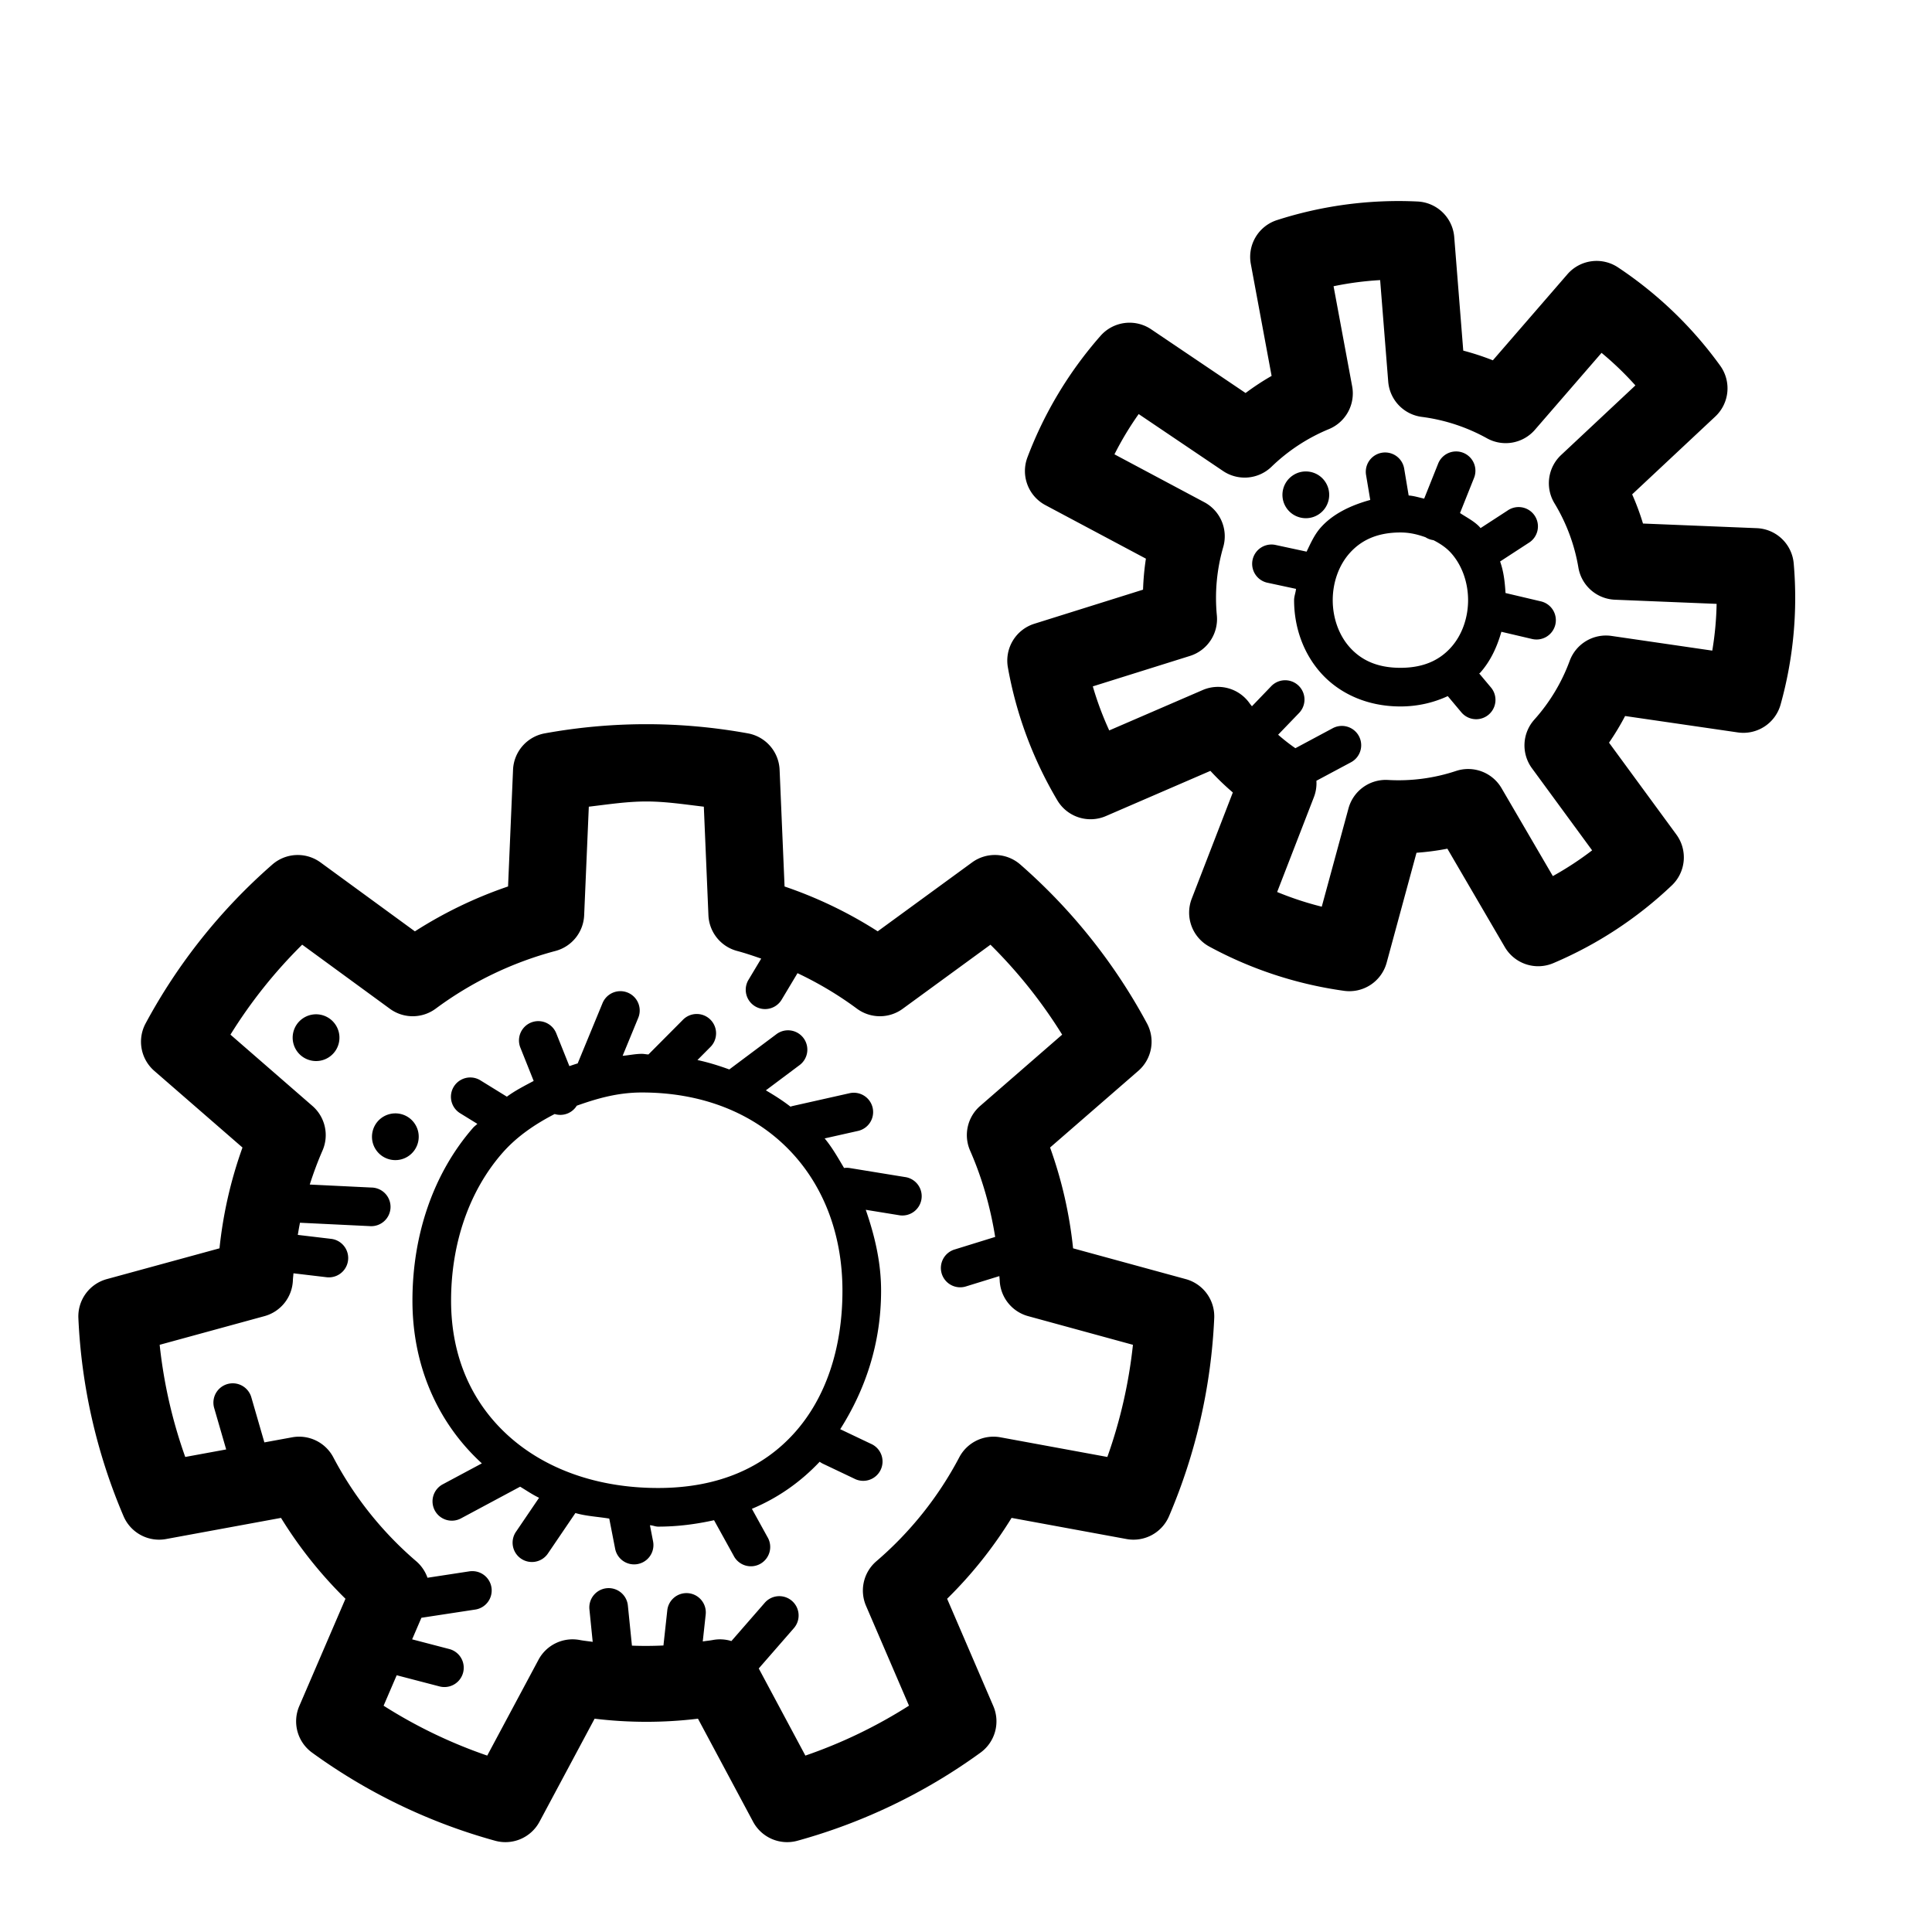 <svg xmlns="http://www.w3.org/2000/svg"  viewBox="0 0 100 100" width="24px" height="24px"><path d="M 71.527 10.424 C 69.685 10.501 67.857 10.826 66.096 11.393 A 2 2 0 0 0 64.742 13.662 L 65.818 19.457 C 65.35 19.725 64.904 20.019 64.471 20.342 L 59.584 17.045 A 2 2 0 0 0 56.965 17.381 C 55.336 19.233 54.053 21.365 53.18 23.672 A 2 2 0 0 0 54.109 26.145 L 59.312 28.916 C 59.23 29.45 59.182 29.982 59.164 30.521 L 53.539 32.285 A 2 2 0 0 0 52.168 34.545 C 52.6 36.974 53.469 39.303 54.727 41.424 A 2 2 0 0 0 57.24 42.24 L 62.65 39.9 C 63.016 40.297 63.4 40.668 63.811 41.018 L 61.684 46.516 A 2 2 0 0 0 62.596 48.996 C 64.764 50.172 67.126 50.946 69.568 51.285 A 2 2 0 0 0 71.773 49.828 L 73.318 44.139 C 73.857 44.1 74.386 44.031 74.916 43.928 L 77.889 49.02 A 2 2 0 0 0 80.395 49.854 C 82.666 48.892 84.746 47.527 86.533 45.828 A 2 2 0 0 0 86.768 43.195 L 83.283 38.441 C 83.589 37.996 83.865 37.539 84.115 37.061 L 89.947 37.91 A 2 2 0 0 0 92.162 36.471 C 92.826 34.095 93.056 31.618 92.842 29.162 A 2 2 0 0 0 90.932 27.338 L 85.041 27.098 C 84.884 26.581 84.699 26.081 84.48 25.588 L 88.783 21.559 A 2 2 0 0 0 89.037 18.928 C 87.594 16.928 85.802 15.205 83.748 13.84 A 2 2 0 0 0 81.129 14.195 L 77.27 18.65 C 76.768 18.451 76.26 18.286 75.738 18.148 L 75.271 12.27 A 2 2 0 0 0 73.373 10.43 C 72.757 10.4 72.142 10.398 71.527 10.424 z M 71.436 14.498 L 71.854 19.752 A 2 2 0 0 0 73.592 21.578 C 74.777 21.731 75.922 22.107 76.965 22.686 A 2 2 0 0 0 79.447 22.246 L 82.896 18.264 C 83.523 18.783 84.105 19.343 84.648 19.949 L 80.803 23.551 A 2 2 0 0 0 80.459 26.049 C 81.078 27.07 81.499 28.198 81.697 29.375 A 2 2 0 0 0 83.588 31.041 L 88.852 31.256 C 88.836 32.07 88.762 32.873 88.627 33.676 L 83.414 32.916 A 2 2 0 0 0 81.248 34.203 C 80.835 35.325 80.214 36.358 79.418 37.246 A 2 2 0 0 0 79.293 39.764 L 82.408 44.014 C 81.762 44.509 81.087 44.951 80.375 45.346 L 77.719 40.795 A 2 2 0 0 0 75.361 39.906 C 74.229 40.282 73.034 40.44 71.842 40.371 A 2 2 0 0 0 69.797 41.844 L 68.414 46.93 C 67.624 46.733 66.858 46.48 66.105 46.17 L 68.008 41.258 A 2 2 0 0 0 68.137 40.412 L 69.916 39.461 A 1 1 0 0 0 69.422 37.574 A 1 1 0 0 0 68.973 37.697 L 67.049 38.727 C 66.737 38.512 66.44 38.279 66.156 38.029 L 67.23 36.914 A 1 1 0 0 0 66.473 35.211 A 1 1 0 0 0 65.791 35.525 L 64.799 36.557 C 64.759 36.503 64.714 36.453 64.676 36.398 A 2 2 0 0 0 62.25 35.717 L 57.414 37.807 C 57.074 37.066 56.791 36.31 56.564 35.527 L 61.592 33.951 A 2 2 0 0 0 62.984 31.852 C 62.87 30.662 62.982 29.463 63.314 28.316 A 2 2 0 0 0 62.334 25.994 L 57.684 23.516 C 58.051 22.789 58.467 22.097 58.938 21.432 L 63.305 24.379 A 2 2 0 0 0 65.814 24.158 C 66.673 23.327 67.679 22.667 68.783 22.211 A 2 2 0 0 0 69.988 19.998 L 69.025 14.816 C 69.822 14.65 70.623 14.545 71.436 14.498 z M 75.332 23.367 A 1 1 0 0 0 74.434 24.008 L 73.715 25.809 C 73.448 25.752 73.199 25.667 72.912 25.646 L 72.68 24.254 A 1 1 0 1 0 70.707 24.586 L 70.924 25.877 C 69.902 26.159 68.987 26.601 68.361 27.305 C 68.032 27.675 67.839 28.119 67.629 28.553 L 66.041 28.211 A 1 1 0 1 0 65.621 30.166 L 67.082 30.48 C 67.063 30.678 66.982 30.867 66.982 31.064 C 66.982 32.412 67.428 33.774 68.361 34.824 C 69.295 35.875 70.735 36.566 72.486 36.566 C 73.402 36.566 74.218 36.362 74.936 36.031 L 75.639 36.869 A 1 1 0 1 0 77.172 35.584 L 76.564 34.859 C 76.577 34.845 76.599 34.838 76.611 34.824 C 77.161 34.206 77.491 33.469 77.711 32.701 L 79.293 33.072 A 1 1 0 1 0 79.75 31.125 L 77.926 30.695 C 77.892 30.143 77.833 29.587 77.645 29.062 L 79.115 28.105 A 1 1 0 1 0 78.025 26.43 L 76.631 27.336 C 76.623 27.326 76.62 27.314 76.611 27.305 C 76.335 26.993 75.931 26.794 75.57 26.555 L 76.291 24.75 A 1 1 0 0 0 75.332 23.367 z M 67.381 24.42 C 67.226 24.447 67.074 24.505 66.934 24.596 C 66.373 24.958 66.21 25.707 66.572 26.268 C 66.934 26.829 67.685 26.991 68.246 26.629 C 68.808 26.267 68.968 25.516 68.605 24.955 C 68.334 24.534 67.845 24.339 67.381 24.42 z M 72.486 27.561 C 73.003 27.561 73.403 27.675 73.783 27.807 A 1 1 0 0 0 74.195 27.959 C 74.55 28.14 74.869 28.356 75.115 28.633 C 75.682 29.271 75.988 30.161 75.988 31.064 C 75.988 31.968 75.682 32.858 75.115 33.496 C 74.548 34.134 73.737 34.566 72.486 34.566 C 71.235 34.566 70.423 34.134 69.855 33.496 C 69.288 32.858 68.982 31.968 68.982 31.064 C 68.982 30.161 69.288 29.271 69.855 28.633 C 70.423 27.995 71.235 27.561 72.486 27.561 z M 33.453 37.484 C 31.693 37.484 29.934 37.643 28.195 37.959 A 2 2 0 0 0 26.555 39.842 L 26.297 45.883 C 24.597 46.462 22.987 47.239 21.475 48.207 L 16.59 44.639 A 2 2 0 0 0 14.096 44.748 C 11.434 47.073 9.212 49.858 7.537 52.971 A 2 2 0 0 0 7.986 55.428 L 12.551 59.396 C 11.944 61.086 11.547 62.828 11.361 64.613 L 5.527 66.207 A 2 2 0 0 0 4.057 68.227 C 4.214 71.758 5.007 75.231 6.396 78.48 A 2 2 0 0 0 8.598 79.66 L 14.545 78.566 C 15.487 80.094 16.601 81.493 17.881 82.752 L 15.49 88.307 A 2 2 0 0 0 16.152 90.715 C 19.012 92.793 22.222 94.338 25.629 95.277 A 2 2 0 0 0 27.924 94.293 L 30.777 88.959 C 32.558 89.174 34.346 89.175 36.127 88.959 L 38.98 94.293 A 2 2 0 0 0 41.275 95.277 C 44.682 94.337 47.893 92.792 50.752 90.715 A 2 2 0 0 0 51.414 88.307 L 49.023 82.752 C 50.304 81.493 51.417 80.095 52.359 78.566 L 58.307 79.66 A 2 2 0 0 0 60.508 78.48 C 61.897 75.231 62.69 71.758 62.848 68.227 A 2 2 0 0 0 61.377 66.207 L 55.543 64.613 C 55.357 62.828 54.959 61.084 54.352 59.395 L 58.918 55.428 A 2 2 0 0 0 59.367 52.971 C 57.693 49.858 55.471 47.073 52.811 44.748 A 2 2 0 0 0 50.314 44.639 L 45.43 48.205 C 43.918 47.237 42.308 46.463 40.609 45.885 L 40.352 39.842 A 2 2 0 0 0 38.711 37.959 C 36.972 37.643 35.213 37.484 33.453 37.484 z M 33.453 41.484 C 34.449 41.484 35.439 41.637 36.43 41.754 L 36.668 47.373 A 2 2 0 0 0 38.152 49.221 C 38.575 49.333 38.988 49.475 39.4 49.617 L 38.742 50.715 A 1 1 0 1 0 40.457 51.744 L 41.279 50.371 C 42.358 50.882 43.389 51.493 44.352 52.207 A 2 2 0 0 0 46.723 52.215 L 51.266 48.898 C 52.684 50.302 53.924 51.857 54.977 53.553 L 50.732 57.244 A 2 2 0 0 0 50.213 59.557 C 50.84 60.986 51.264 62.489 51.51 64.023 L 49.422 64.67 A 1 1 0 1 0 50.014 66.58 L 51.727 66.051 C 51.73 66.123 51.742 66.194 51.744 66.266 A 2 2 0 0 0 53.215 68.123 L 58.641 69.607 C 58.428 71.592 57.986 73.532 57.316 75.412 L 51.783 74.395 A 2 2 0 0 0 49.652 75.43 C 48.575 77.478 47.118 79.303 45.361 80.809 A 2 2 0 0 0 44.826 83.119 L 47.049 88.285 C 45.364 89.356 43.573 90.22 41.686 90.869 L 39.273 86.359 L 41.082 84.283 A 1 1 0 0 0 40.338 82.617 A 1 1 0 0 0 39.574 82.971 L 37.857 84.941 A 2 2 0 0 0 36.893 84.887 C 36.721 84.92 36.547 84.933 36.375 84.961 L 36.525 83.582 A 1 1 0 0 0 35.525 82.459 A 1 1 0 0 0 34.537 83.365 L 34.34 85.17 C 33.796 85.196 33.253 85.2 32.709 85.178 L 32.5 83.115 A 1 1 0 0 0 31.488 82.201 A 1 1 0 0 0 30.51 83.316 L 30.678 84.982 C 30.456 84.948 30.232 84.929 30.012 84.887 A 2 2 0 0 0 27.873 85.908 L 25.219 90.869 C 23.331 90.22 21.539 89.358 19.855 88.287 L 20.533 86.711 L 22.75 87.289 A 1 1 0 0 0 23.256 85.354 L 21.332 84.852 L 21.812 83.736 L 24.576 83.314 A 1 1 0 0 0 24.443 81.322 A 1 1 0 0 0 24.273 81.336 L 22.127 81.664 A 2 2 0 0 0 21.543 80.809 C 19.786 79.303 18.329 77.478 17.252 75.43 A 2 2 0 0 0 15.121 74.395 L 13.684 74.658 L 13.012 72.336 A 1 1 0 0 0 12.051 71.6 A 1 1 0 0 0 11.09 72.893 L 11.707 75.023 L 9.588 75.412 C 8.918 73.532 8.476 71.592 8.264 69.607 L 13.689 68.123 A 2 2 0 0 0 15.16 66.264 C 15.164 66.144 15.183 66.026 15.189 65.906 L 16.904 66.109 A 1 1 0 1 0 17.141 64.123 L 15.414 63.918 C 15.449 63.708 15.485 63.498 15.527 63.289 L 19.125 63.463 A 1 1 0 1 0 19.221 61.467 L 16.033 61.312 C 16.224 60.718 16.44 60.131 16.691 59.557 A 2 2 0 0 0 16.172 57.244 L 11.928 53.553 C 12.981 51.856 14.221 50.301 15.641 48.896 L 20.182 52.215 A 2 2 0 0 0 22.553 52.207 C 24.413 50.828 26.516 49.815 28.752 49.221 A 2 2 0 0 0 30.236 47.373 L 30.477 41.754 C 31.468 41.637 32.457 41.484 33.453 41.484 z M 32.088 51.303 A 1 1 0 0 0 31.182 51.934 L 29.9 55.043 C 29.754 55.084 29.614 55.135 29.471 55.182 L 28.791 53.482 A 1 1 0 1 0 26.934 54.225 L 27.623 55.949 C 27.147 56.203 26.663 56.448 26.236 56.764 L 24.865 55.918 A 1 1 0 1 0 23.816 57.621 L 24.707 58.17 C 24.641 58.241 24.556 58.294 24.492 58.367 C 22.44 60.714 21.348 63.898 21.348 67.322 C 21.348 70.754 22.696 73.691 24.941 75.744 L 22.916 76.828 A 1 1 0 1 0 23.859 78.592 L 26.922 76.951 C 27.248 77.146 27.554 77.359 27.902 77.525 L 26.721 79.264 A 1 1 0 1 0 28.375 80.387 L 29.783 78.314 C 30.333 78.477 30.95 78.504 31.535 78.602 L 31.84 80.164 A 1 1 0 1 0 33.803 79.781 L 33.641 78.947 C 33.791 78.951 33.913 79.018 34.064 79.018 C 35.091 79.018 36.047 78.887 36.959 78.686 L 37.975 80.525 A 1 1 0 1 0 39.725 79.559 L 38.918 78.096 C 40.288 77.525 41.457 76.688 42.426 75.66 A 1 1 0 0 0 42.602 75.766 L 44.211 76.531 A 1 1 0 1 0 45.07 74.727 L 43.49 73.975 C 44.78 71.941 45.605 69.552 45.605 66.807 C 45.605 65.31 45.265 63.932 44.812 62.619 L 46.512 62.895 A 1 1 0 1 0 46.832 60.922 L 44.004 60.461 A 1 1 0 0 0 43.689 60.455 C 43.374 59.927 43.075 59.393 42.684 58.924 L 44.398 58.539 A 1 1 0 1 0 43.959 56.588 L 41.047 57.242 A 1 1 0 0 0 40.916 57.281 C 40.515 56.968 40.085 56.697 39.641 56.436 L 41.361 55.148 A 1 1 0 1 0 40.164 53.547 L 37.748 55.354 C 37.216 55.161 36.671 54.99 36.1 54.867 L 36.752 54.211 A 1.001 1.001 0 1 0 35.332 52.801 L 33.564 54.578 C 33.448 54.575 33.342 54.547 33.225 54.547 C 32.876 54.547 32.563 54.622 32.227 54.648 L 33.031 52.695 A 1 1 0 0 0 32.088 51.303 z M 16.15 52.518 C 15.996 52.545 15.843 52.603 15.703 52.693 C 15.141 53.055 14.98 53.804 15.342 54.365 C 15.704 54.927 16.455 55.089 17.016 54.727 C 17.577 54.365 17.738 53.617 17.377 53.055 C 17.105 52.633 16.615 52.436 16.15 52.518 z M 33.225 56.547 C 39.525 56.547 43.605 60.863 43.605 66.807 C 43.605 69.823 42.726 72.371 41.131 74.154 C 39.536 75.938 37.217 77.018 34.064 77.018 C 30.887 77.018 28.21 76.02 26.334 74.334 C 24.458 72.648 23.348 70.277 23.348 67.322 C 23.348 64.324 24.306 61.619 25.998 59.684 C 26.744 58.831 27.685 58.19 28.709 57.662 A 1 1 0 0 0 29.854 57.23 C 30.886 56.865 31.956 56.547 33.225 56.547 z M 20.256 57.646 C 20.101 57.674 19.949 57.73 19.809 57.82 C 19.247 58.182 19.085 58.933 19.447 59.494 C 19.809 60.055 20.558 60.216 21.119 59.854 C 21.68 59.492 21.842 58.742 21.48 58.182 C 21.209 57.76 20.72 57.565 20.256 57.646 z"/></svg>